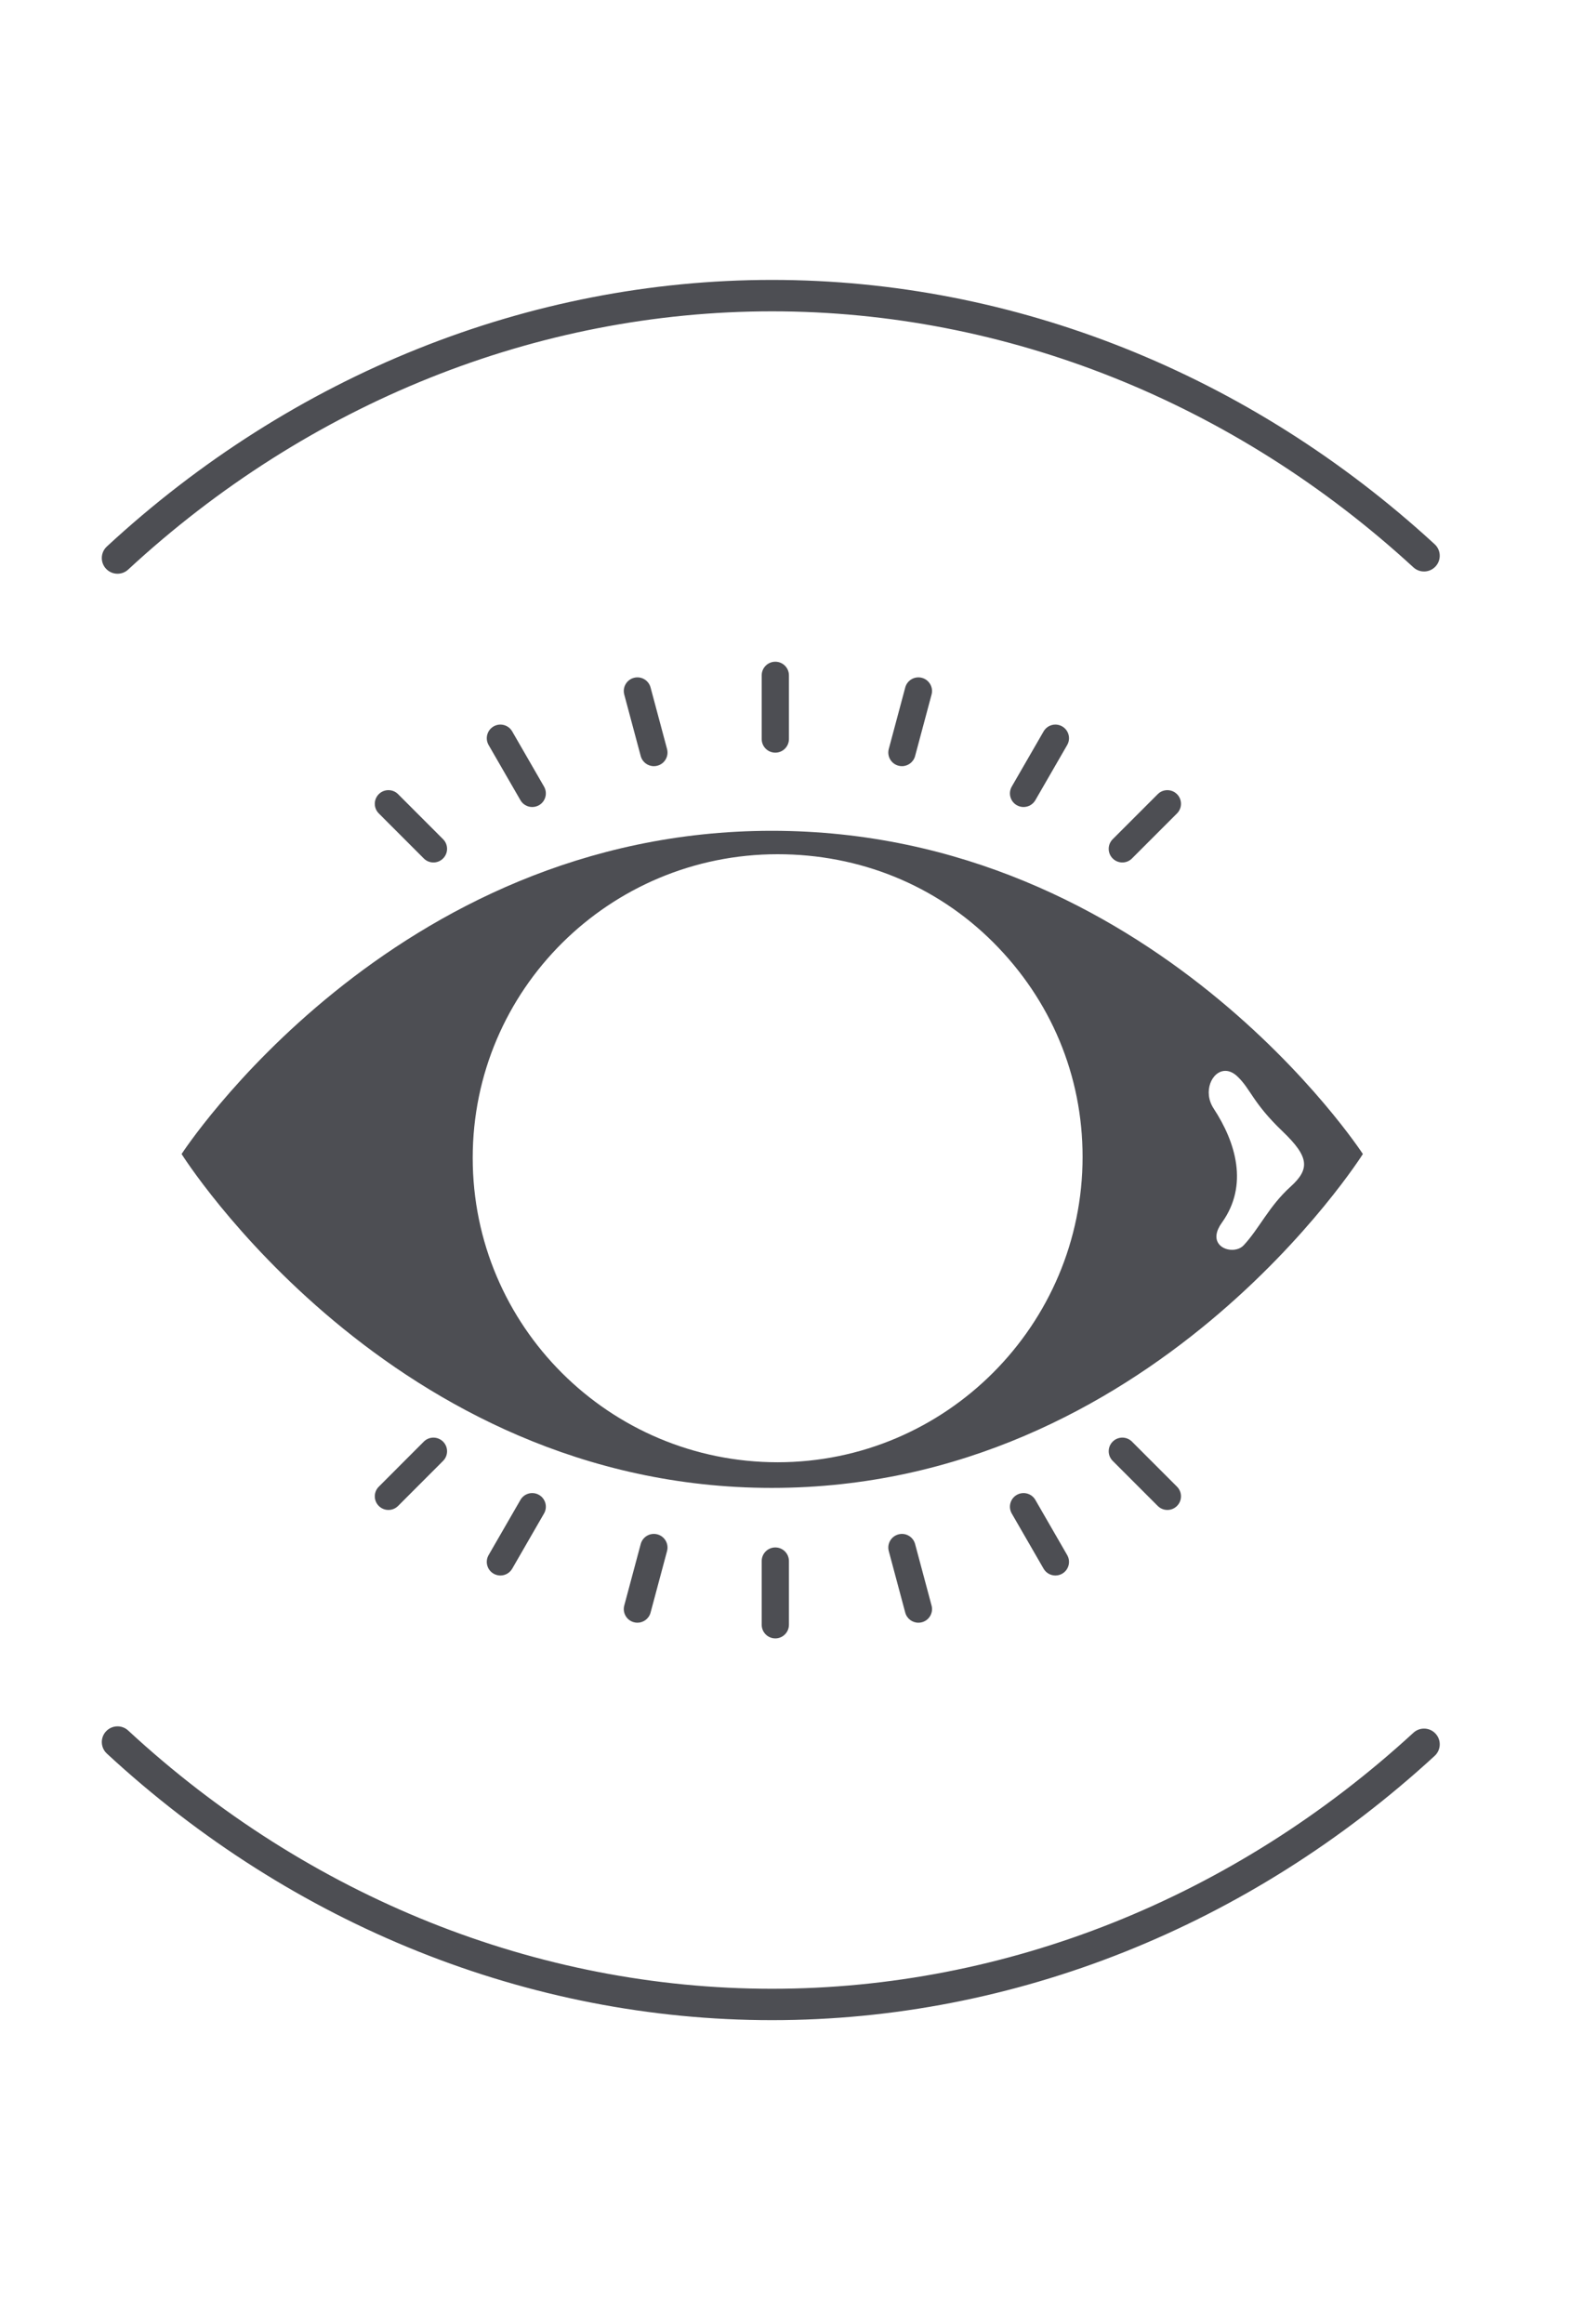 <?xml version="1.0" encoding="utf-8"?>
<!-- Generator: Adobe Illustrator 16.0.0, SVG Export Plug-In . SVG Version: 6.00 Build 0)  -->
<!DOCTYPE svg PUBLIC "-//W3C//DTD SVG 1.1//EN" "http://www.w3.org/Graphics/SVG/1.1/DTD/svg11.dtd">
<svg version="1.1" id="Layer_1" xmlns="http://www.w3.org/2000/svg" xmlns:xlink="http://www.w3.org/1999/xlink" x="0px" y="0px"
	 width="125px" height="185px" viewBox="0 0 125 185" enable-background="new 0 0 125 185" xml:space="preserve">
<g>
	<path fill="#4D4E53" d="M61.45,66.135c-30.311,0-46.992,25.73-46.992,25.73s16.682,26.578,46.992,26.578
		c30.315,0,47.059-26.578,47.059-26.578S91.766,66.136,61.45,66.135z M61.914,116.402c-13.388,0-24.278-10.84-24.278-24.228
		S48.526,68,61.914,68c0.001,0,0.001,0,0.002,0c6.484,0,12.581,2.433,17.167,7.019c4.585,4.586,7.11,10.591,7.11,17.076
		C86.193,105.481,75.302,116.4,61.914,116.402z M99.017,99.132c-0.228,0.243-0.573,0.36-0.922,0.36c-0.896,0-1.812-0.771-0.81-2.165
		c2.141-2.979,1.104-6.399-0.655-9.081c-0.886-1.349-0.142-3,0.929-3c0.302,0,0.629,0.13,0.952,0.435
		c1.074,1.013,1.217,2.098,3.611,4.387c2.111,2.022,2.189,2.983,0.635,4.392C101.02,96.029,100.272,97.788,99.017,99.132z"/>
</g>
<g>
	<g>
		<path fill="#4D4E53" d="M61.729,130.423c-0.599,0-1.084-0.485-1.084-1.084v-5.072c0-0.599,0.485-1.084,1.084-1.084
			s1.084,0.485,1.084,1.084v5.072C62.812,129.938,62.327,130.423,61.729,130.423z"/>
	</g>
	<g>
		<path fill="#4D4E53" d="M50.75,129.175c-0.093,0-0.188-0.012-0.281-0.038c-0.579-0.155-0.922-0.749-0.768-1.328l1.312-4.899
			c0.155-0.579,0.75-0.924,1.328-0.767c0.579,0.155,0.922,0.749,0.768,1.328l-1.312,4.899
			C51.667,128.855,51.229,129.175,50.75,129.175z"/>
	</g>
	<g>
		<path fill="#4D4E53" d="M39.84,125.417c-0.184,0-0.37-0.047-0.541-0.145c-0.519-0.299-0.696-0.962-0.397-1.481l2.534-4.393
			c0.3-0.519,0.961-0.696,1.481-0.397c0.519,0.299,0.696,0.962,0.397,1.481l-2.534,4.393
			C40.579,125.222,40.215,125.417,39.84,125.417z"/>
	</g>
	<g>
		<path fill="#4D4E53" d="M30.926,120.198c-0.277,0-0.555-0.106-0.767-0.317c-0.424-0.423-0.424-1.11-0.001-1.534l3.584-3.588
			c0.424-0.424,1.11-0.423,1.534,0c0.424,0.423,0.424,1.11,0.001,1.534l-3.584,3.588C31.481,120.092,31.203,120.198,30.926,120.198z
			"/>
	</g>
	<g>
		<g>
			<path fill="#4D4E53" d="M73.121,129.175c-0.479,0-0.917-0.32-1.047-0.804l-1.312-4.899c-0.154-0.579,0.188-1.173,0.768-1.328
				c0.577-0.158,1.173,0.188,1.328,0.767l1.312,4.899c0.154,0.579-0.188,1.173-0.768,1.328
				C73.309,129.163,73.214,129.175,73.121,129.175z"/>
		</g>
		<g>
			<path fill="#4D4E53" d="M84.029,125.417c-0.375,0-0.739-0.194-0.94-0.542l-2.535-4.393c-0.299-0.519-0.121-1.182,0.397-1.481
				c0.521-0.299,1.182-0.121,1.481,0.397l2.535,4.393c0.299,0.519,0.121,1.182-0.397,1.481
				C84.399,125.37,84.213,125.417,84.029,125.417z"/>
		</g>
		<g>
			<path fill="#4D4E53" d="M92.944,120.198c-0.277,0-0.556-0.106-0.767-0.318l-3.586-3.588c-0.424-0.424-0.424-1.11,0-1.534
				c0.424-0.423,1.111-0.423,1.533,0l3.586,3.588c0.424,0.424,0.424,1.11,0,1.534C93.499,120.092,93.222,120.198,92.944,120.198z"/>
		</g>
	</g>
</g>
<g>
	<g>
		<path fill="#4D4E53" d="M61.729,59.915c-0.599,0-1.084-0.485-1.084-1.084v-5.071c0-0.599,0.485-1.084,1.084-1.084
			s1.084,0.485,1.084,1.084v5.071C62.812,59.429,62.327,59.915,61.729,59.915z"/>
	</g>
	<g>
		<path fill="#4D4E53" d="M52.06,60.991c-0.479,0-0.917-0.32-1.047-0.805l-1.312-4.899c-0.154-0.579,0.188-1.173,0.768-1.328
			c0.578-0.156,1.173,0.188,1.328,0.767l1.312,4.899c0.154,0.579-0.188,1.173-0.768,1.328C52.247,60.979,52.152,60.991,52.06,60.991
			z"/>
	</g>
	<g>
		<path fill="#4D4E53" d="M42.376,64.242c-0.375,0-0.739-0.194-0.94-0.542l-2.534-4.393c-0.299-0.519-0.121-1.182,0.397-1.481
			c0.521-0.299,1.182-0.121,1.481,0.397l2.534,4.393c0.299,0.519,0.121,1.182-0.397,1.481C42.746,64.195,42.56,64.242,42.376,64.242
			z"/>
	</g>
	<g>
		<path fill="#4D4E53" d="M34.51,68.656c-0.277,0-0.556-0.106-0.768-0.318l-3.584-3.587c-0.423-0.424-0.423-1.11,0.001-1.534
			c0.424-0.423,1.11-0.423,1.534,0l3.584,3.587c0.423,0.424,0.423,1.11-0.001,1.534C35.064,68.55,34.787,68.656,34.51,68.656z"/>
	</g>
	<g>
		<g>
			<path fill="#4D4E53" d="M71.811,60.991c-0.093,0-0.188-0.012-0.281-0.038c-0.579-0.155-0.922-0.75-0.768-1.328l1.312-4.899
				c0.155-0.579,0.751-0.922,1.328-0.767c0.579,0.155,0.922,0.75,0.768,1.328l-1.312,4.899
				C72.728,60.671,72.289,60.991,71.811,60.991z"/>
		</g>
		<g>
			<path fill="#4D4E53" d="M81.492,64.242c-0.184,0-0.37-0.047-0.541-0.145c-0.519-0.3-0.696-0.963-0.397-1.481l2.535-4.393
				c0.3-0.519,0.962-0.696,1.481-0.397c0.519,0.3,0.696,0.963,0.397,1.481l-2.535,4.393C82.231,64.047,81.867,64.242,81.492,64.242z
				"/>
		</g>
		<g>
			<path fill="#4D4E53" d="M89.358,68.656c-0.277,0-0.555-0.106-0.767-0.317c-0.424-0.424-0.424-1.11,0-1.534l3.586-3.587
				c0.422-0.424,1.109-0.423,1.533,0c0.424,0.424,0.424,1.11,0,1.534l-3.586,3.587C89.914,68.55,89.636,68.656,89.358,68.656z"/>
		</g>
	</g>
</g>
<g>
	<path fill="#4D4E53" d="M61.466,160.814c-19.356,0-38.164-7.537-52.958-21.222c-0.507-0.469-0.538-1.26-0.069-1.766
		c0.47-0.507,1.26-0.538,1.767-0.069c14.331,13.256,32.536,20.557,51.261,20.557c18.633,0,36.769-7.238,51.066-20.38
		c0.508-0.466,1.299-0.435,1.766,0.075c0.468,0.508,0.435,1.299-0.074,1.766C99.464,153.342,80.727,160.814,61.466,160.814z"/>
</g>
<g>
	<path fill="#4D4E53" d="M9.356,45.672c-0.336,0-0.671-0.135-0.918-0.401c-0.469-0.507-0.438-1.297,0.069-1.766
		C23.302,29.82,42.109,22.283,61.466,22.282c19.261,0,37.998,7.472,52.758,21.04c0.509,0.467,0.542,1.258,0.074,1.766
		c-0.467,0.51-1.258,0.542-1.766,0.075c-14.298-13.143-32.434-20.38-51.066-20.38c-18.725,0.001-36.93,7.302-51.261,20.557
		C9.965,45.562,9.66,45.672,9.356,45.672z"/>
</g>
</svg>
